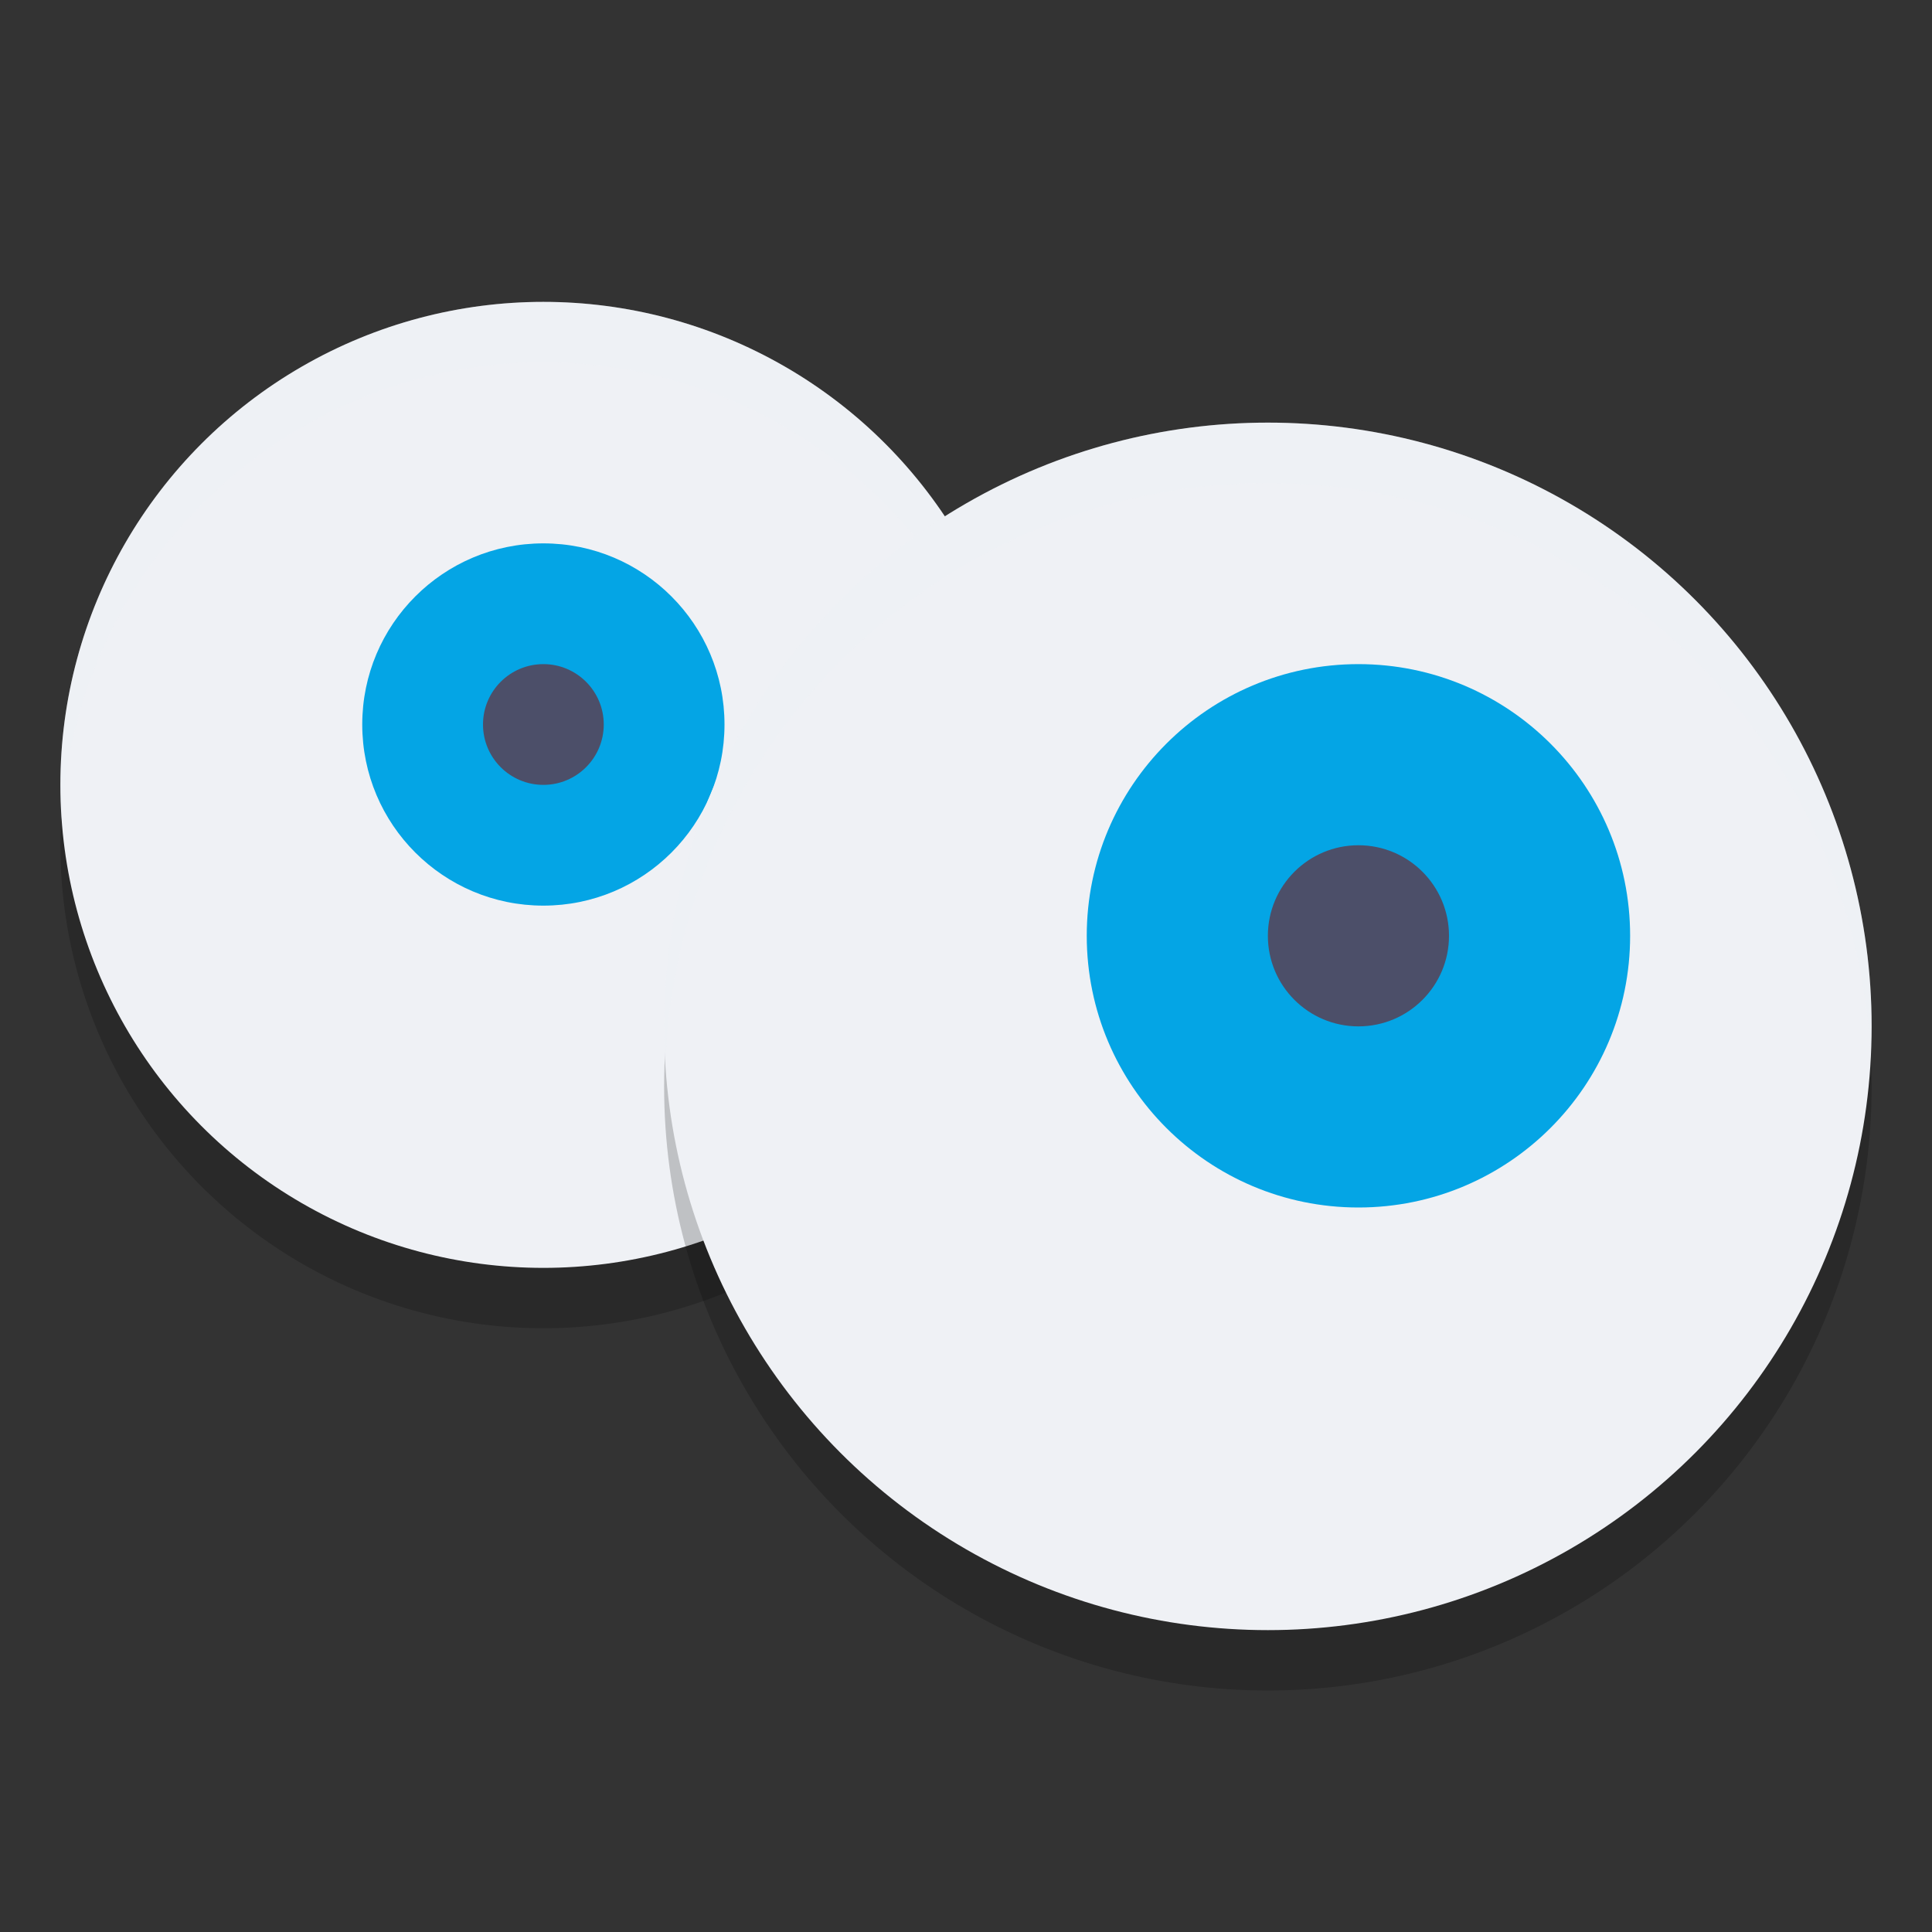 <svg xmlns="http://www.w3.org/2000/svg" width="32" height="32" version="1">
 <rect width="100%" height="100%" fill="#333333" stroke="none"/>
 <circle style="opacity:0.2" cx="9" cy="14" r="8"/>
 <circle style="fill:#eff1f5" cx="9" cy="13" r="8"/>
 <path style="opacity:0.2;fill:#eff1f5" d="M 9 5 A 8 8 0 0 0 1 13 A 8 8 0 0 0 1.021 13.576 A 8 8 0 0 1 9 6 A 8 8 0 0 1 16.979 13.424 A 8 8 0 0 0 17 13 A 8 8 0 0 0 9 5 z"/>
 <circle style="fill:#04a5e5" cx="9" cy="12" r="3"/>
 <circle style="fill:#4c4f69" cx="9" cy="12" r="1"/>
 <circle style="opacity:0.2" cx="21" cy="18" r="10"/>
 <circle style="fill:#eff1f5" cx="21" cy="17" r="10"/>
 <circle style="fill:#04a5e5" cx="22.5" cy="15.5" r="4.5"/>
 <circle style="fill:#4c4f69" cx="22.5" cy="15.5" r="1.5"/>
 <path style="opacity:0.2;fill:#eff1f5" d="M 21 7 A 10 10 0 0 0 11 17 A 10 10 0 0 0 11.021 17.586 A 10 10 0 0 1 21 8 A 10 10 0 0 1 30.979 17.414 A 10 10 0 0 0 31 17 A 10 10 0 0 0 21 7 z"/>
</svg>
